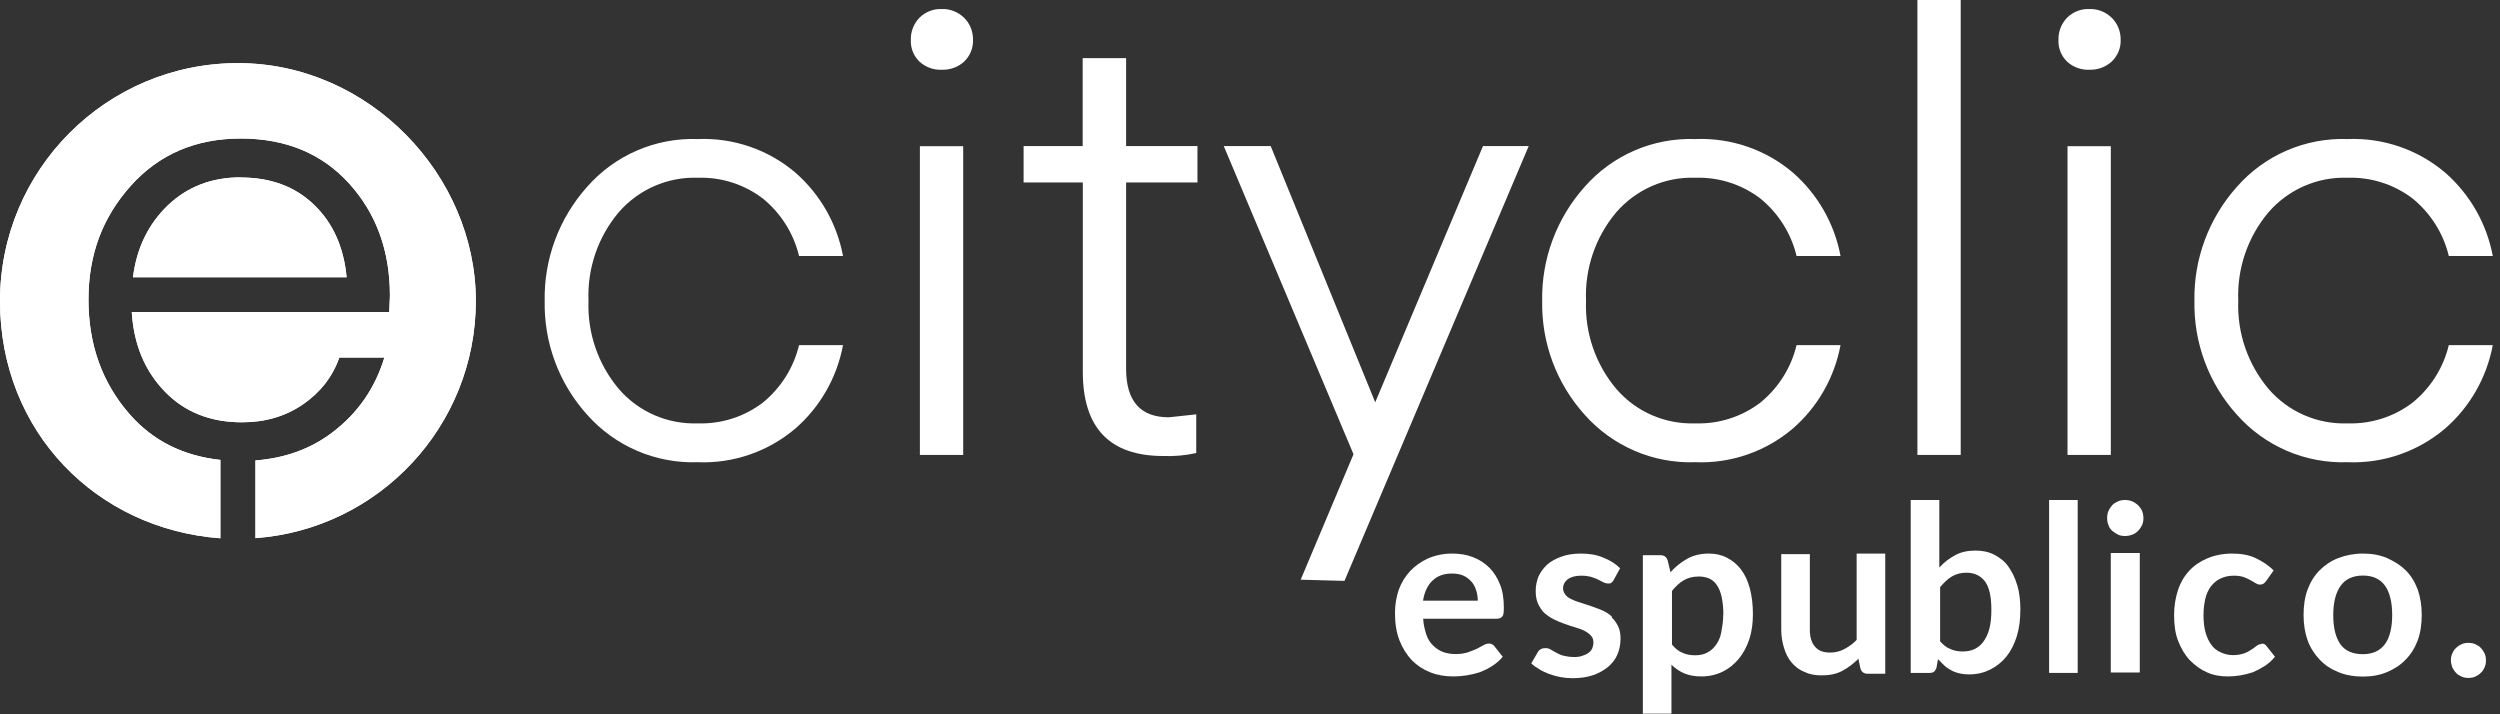 <svg width="280" height="80" viewBox="0 0 280 80" fill="none" xmlns="http://www.w3.org/2000/svg">
<rect x="0" y="0" width="280" height="80" fill="#333333" stroke="none"/>
<path d="M26.647 7.069C11.934 7.069 0 19.003 0 33.716C0 48.429 10.876 59.275 24.683 60.287V51.511C20.514 51.057 17.115 49.366 14.517 46.39C11.45 42.885 9.909 38.61 9.909 33.55C9.909 28.489 11.495 24.335 14.653 20.801C17.81 17.281 21.918 15.514 26.964 15.514C32.009 15.514 36.057 17.19 39.109 20.559C42.16 23.927 43.671 28.112 43.671 33.127L43.595 34.955H14.758C14.985 38.565 16.208 41.526 18.444 43.837C20.665 46.148 23.565 47.296 27.1 47.296C29.698 47.296 31.964 46.631 33.912 45.302C35.861 43.973 37.236 42.221 38.006 40.045H43.051C42.009 43.474 40.076 46.269 37.251 48.414C34.819 50.272 31.934 51.314 28.61 51.571V60.272C42.402 59.26 53.293 47.764 53.293 33.701C53.293 19.637 41.36 7.069 26.647 7.069Z" fill="white"/>
<path d="M26.964 19.864C23.686 19.864 20.967 20.921 18.776 23.021C16.601 25.121 15.302 27.795 14.894 31.057H38.822C38.505 27.674 37.281 24.955 35.166 22.93C33.051 20.891 30.317 19.879 26.949 19.879L26.964 19.864Z" fill="white"/>
<path d="M26.647 7.069C11.934 7.069 0 19.003 0 33.716C0 48.429 10.876 59.275 24.683 60.287V51.511C20.514 51.057 17.115 49.366 14.517 46.39C11.45 42.885 9.909 38.61 9.909 33.55C9.909 28.489 11.495 24.335 14.653 20.801C17.81 17.281 21.918 15.514 26.964 15.514C32.009 15.514 36.057 17.19 39.109 20.559C42.16 23.927 43.671 28.112 43.671 33.127L43.595 34.955H14.758C14.985 38.565 16.208 41.526 18.444 43.837C20.665 46.148 23.565 47.296 27.1 47.296C29.698 47.296 31.964 46.631 33.912 45.302C35.861 43.973 37.236 42.221 38.006 40.045H43.051C42.009 43.474 40.076 46.269 37.251 48.414C34.819 50.272 31.934 51.314 28.61 51.571V60.272C42.402 59.26 53.293 47.764 53.293 33.701C53.293 19.637 41.36 7.069 26.647 7.069Z" fill="white"/>
<path d="M26.964 19.864C23.686 19.864 20.967 20.921 18.776 23.021C16.601 25.121 15.302 27.795 14.894 31.057H38.822C38.505 27.674 37.281 24.955 35.166 22.93C33.051 20.891 30.317 19.879 26.949 19.879L26.964 19.864Z" fill="white"/>
<path d="M65.747 46.435C62.605 42.945 60.913 38.399 61.004 33.701C60.913 29.003 62.62 24.441 65.747 20.936C68.874 17.371 73.42 15.408 78.148 15.574C82.136 15.408 86.049 16.752 89.085 19.335C91.865 21.767 93.738 25.045 94.417 28.671H89.493C88.889 26.148 87.469 23.897 85.46 22.251C83.375 20.649 80.777 19.819 78.148 19.909C74.765 19.788 71.517 21.223 69.296 23.776C66.97 26.541 65.762 30.075 65.913 33.701C65.777 37.296 66.985 40.8 69.296 43.55C71.502 46.118 74.765 47.538 78.148 47.417C80.777 47.507 83.375 46.676 85.46 45.075C87.469 43.429 88.889 41.178 89.493 38.655H94.417C93.738 42.281 91.865 45.574 89.085 47.991C86.049 50.574 82.136 51.933 78.148 51.767C73.42 51.933 68.874 49.97 65.747 46.435Z" fill="white"/>
<path d="M107.877 50.952H103.028V16.375H107.877V50.952ZM105.49 7.81C104.553 7.855 103.647 7.523 102.967 6.888C102.318 6.254 101.97 5.378 102.016 4.471C101.985 3.55 102.333 2.659 102.967 1.994C103.632 1.329 104.553 0.967 105.49 1.012C106.426 0.982 107.318 1.344 107.982 1.994C108.647 2.644 108.994 3.55 108.979 4.471C109.009 5.378 108.647 6.254 107.997 6.888C107.318 7.508 106.426 7.84 105.505 7.81H105.49Z" fill="white"/>
<path d="M133.979 46.39V50.74C132.771 51.012 131.532 51.118 130.293 51.073C124.281 51.073 121.275 47.931 121.275 41.632V20.438H114.644V16.36H121.26V6.511H126.124V16.36H134.115V20.438H126.124V41.299C126.124 44.925 127.725 46.737 130.913 46.737L133.994 46.405L133.979 46.39Z" fill="white"/>
<path d="M145.671 64.939L151.593 50.876L137.061 16.359H142.318L154.025 45.06L166.094 16.359H171.215L150.581 65.06L145.656 64.924L145.671 64.939Z" fill="white"/>
<path d="M177.469 46.435C174.327 42.945 172.635 38.399 172.725 33.701C172.635 29.003 174.342 24.441 177.469 20.936C180.596 17.371 185.142 15.408 189.87 15.574C193.858 15.408 197.771 16.752 200.807 19.335C203.587 21.767 205.46 25.045 206.139 28.671H201.215C200.611 26.148 199.191 23.897 197.182 22.251C195.097 20.649 192.499 19.819 189.87 19.909C186.487 19.788 183.239 21.223 181.019 23.776C178.692 26.541 177.484 30.075 177.635 33.701C177.499 37.296 178.707 40.8 181.019 43.55C183.224 46.118 186.487 47.538 189.87 47.417C192.499 47.507 195.097 46.676 197.182 45.075C199.191 43.429 200.611 41.178 201.215 38.655H206.139C205.46 42.281 203.587 45.574 200.807 47.991C197.771 50.574 193.858 51.933 189.87 51.767C185.142 51.933 180.596 49.97 177.469 46.435Z" fill="white"/>
<path d="M214.75 50.952H219.599V0H214.75V50.952Z" fill="white"/>
<path d="M236.411 50.952H231.562V16.375H236.411V50.952ZM234.025 7.81C233.088 7.855 232.182 7.523 231.502 6.888C230.853 6.254 230.505 5.378 230.55 4.471C230.52 3.55 230.868 2.659 231.502 1.994C232.167 1.329 233.088 0.967 234.025 1.012C234.961 0.982 235.853 1.344 236.517 1.994C237.182 2.644 237.529 3.55 237.514 4.471C237.544 5.378 237.182 6.254 236.517 6.888C235.837 7.508 234.946 7.84 234.025 7.81Z" fill="white"/>
<path d="M250.52 46.435C247.378 42.945 245.686 38.399 245.777 33.701C245.686 29.003 247.393 24.441 250.52 20.936C253.647 17.371 258.194 15.408 262.922 15.574C266.91 15.408 270.822 16.752 273.859 19.335C276.638 21.767 278.511 25.045 279.191 28.671H274.266C273.662 26.148 272.242 23.897 270.233 22.251C268.149 20.649 265.55 19.819 262.922 19.909C259.538 19.788 256.291 21.223 254.07 23.776C251.744 26.541 250.535 30.075 250.686 33.701C250.55 37.296 251.759 40.8 254.07 43.55C256.275 46.118 259.538 47.538 262.922 47.417C265.55 47.507 268.149 46.676 270.233 45.075C272.242 43.429 273.662 41.178 274.266 38.655H279.191C278.511 42.281 276.638 45.574 273.859 47.991C270.822 50.574 266.91 51.933 262.922 51.767C258.194 51.933 253.647 49.97 250.52 46.435Z" fill="white"/>
<path d="M278.277 73.193C278.156 72.967 278.05 72.77 277.854 72.574C277.703 72.378 277.461 72.257 277.234 72.151C277.008 72.045 276.736 72 276.464 72C276.192 72 275.92 72.045 275.694 72.151C275.467 72.257 275.271 72.378 275.074 72.574C274.878 72.725 274.757 72.967 274.651 73.193C274.546 73.42 274.5 73.692 274.5 73.964C274.5 74.236 274.576 74.462 274.651 74.734C274.772 74.961 274.878 75.157 275.074 75.353C275.225 75.55 275.467 75.671 275.694 75.776C275.92 75.882 276.192 75.927 276.464 75.927C276.736 75.927 277.008 75.882 277.234 75.776C277.461 75.671 277.657 75.55 277.854 75.353C278.05 75.202 278.171 74.961 278.277 74.734C278.383 74.507 278.428 74.236 278.428 73.964C278.428 73.692 278.383 73.42 278.277 73.193Z" fill="white"/>
<path d="M270.78 66.018C270.463 65.172 270.01 64.432 269.42 63.858C268.831 63.284 268.152 62.861 267.336 62.498C266.52 62.151 265.644 62 264.632 62C263.62 62 262.698 62.196 261.898 62.498C261.082 62.816 260.402 63.269 259.813 63.858C259.224 64.447 258.771 65.172 258.454 66.018C258.136 66.864 258 67.831 258 68.873C258 69.915 258.152 70.882 258.454 71.728C258.771 72.574 259.224 73.269 259.813 73.888C260.402 74.508 261.052 74.931 261.898 75.278C262.744 75.625 263.635 75.776 264.632 75.776C265.629 75.776 266.52 75.625 267.336 75.278C268.152 74.931 268.831 74.508 269.42 73.888C270.01 73.299 270.463 72.574 270.78 71.728C271.097 70.882 271.233 69.915 271.233 68.873C271.233 67.831 271.082 66.864 270.78 66.018ZM267.925 68.873C267.925 70.293 267.653 71.411 267.109 72.151C266.565 72.876 265.75 73.269 264.647 73.269C263.544 73.269 262.683 72.921 262.139 72.181C261.596 71.411 261.324 70.323 261.324 68.903C261.324 67.483 261.596 66.396 262.139 65.625C262.683 64.855 263.529 64.462 264.647 64.462C265.765 64.462 266.581 64.855 267.109 65.58C267.638 66.305 267.925 67.438 267.925 68.858V68.873Z" fill="white"/>
<path d="M253.288 72.136C253.092 72.136 252.895 72.212 252.744 72.332C252.593 72.453 252.397 72.604 252.155 72.755C251.929 72.906 251.657 73.073 251.34 73.178C251.022 73.284 250.615 73.375 250.101 73.375C249.587 73.375 249.134 73.254 248.711 73.057C248.288 72.861 247.941 72.604 247.669 72.212C247.397 71.864 247.17 71.366 247.019 70.822C246.868 70.278 246.793 69.628 246.793 68.933C246.793 68.239 246.868 67.619 246.989 67.076C247.11 66.532 247.337 66.079 247.608 65.686C247.926 65.293 248.258 64.991 248.696 64.795C249.119 64.598 249.587 64.477 250.161 64.477C250.615 64.477 250.977 64.523 251.279 64.628C251.581 64.734 251.823 64.855 252.05 64.976C252.276 65.097 252.442 65.202 252.639 65.323C252.835 65.444 252.986 65.474 253.137 65.474C253.288 65.474 253.454 65.429 253.53 65.353C253.605 65.308 253.726 65.202 253.802 65.082L254.648 63.888C254.028 63.269 253.334 62.846 252.608 62.498C251.883 62.151 250.992 62 249.98 62C248.968 62 248.016 62.196 247.201 62.544C246.385 62.891 245.705 63.359 245.161 63.964C244.618 64.553 244.195 65.278 243.923 66.124C243.651 66.97 243.5 67.891 243.5 68.858C243.5 69.976 243.621 70.943 243.953 71.788C244.285 72.634 244.723 73.375 245.267 73.949C245.856 74.538 246.46 74.991 247.201 75.308C247.895 75.625 248.696 75.761 249.512 75.761C250.01 75.761 250.479 75.716 250.932 75.641C251.385 75.565 251.853 75.444 252.321 75.293C252.775 75.097 253.213 74.87 253.636 74.598C254.059 74.326 254.451 73.979 254.799 73.556L253.877 72.393C253.757 72.196 253.56 72.076 253.288 72.076H253.318L253.288 72.136Z" fill="white"/>
<path d="M239.459 56.574C239.263 56.423 239.066 56.257 238.809 56.151C238.553 56.045 238.266 56 237.994 56C237.722 56 237.45 56.045 237.223 56.151C236.951 56.272 236.77 56.378 236.574 56.574C236.423 56.77 236.257 56.967 236.151 57.224C236.03 57.495 236 57.767 236 58.039C236 58.311 236.045 58.583 236.151 58.81C236.226 59.082 236.377 59.263 236.574 59.459C236.77 59.61 236.997 59.776 237.223 59.882C237.45 59.988 237.722 60.033 237.994 60.033C238.266 60.033 238.538 59.988 238.809 59.882C239.036 59.807 239.263 59.656 239.459 59.459C239.655 59.263 239.806 59.036 239.912 58.81C240.018 58.583 240.063 58.311 240.063 58.039C240.063 57.767 240.018 57.495 239.912 57.224C239.791 56.952 239.64 56.77 239.459 56.574Z" fill="white"/>
<path d="M236.408 75.32H239.655V61.937H236.408V75.32Z" fill="white"/>
<path d="M232.702 56H229.5V75.366H232.702V56Z" fill="white"/>
<path d="M225.919 65.517C225.692 64.701 225.329 64.021 224.922 63.432C224.499 62.843 223.955 62.435 223.335 62.118C222.716 61.801 222.021 61.665 221.251 61.665C220.405 61.665 219.665 61.816 219.015 62.163C218.366 62.511 217.777 62.934 217.248 63.523H217.203V56H214V75.366H216.13C216.326 75.366 216.523 75.32 216.629 75.215C216.749 75.094 216.855 74.943 216.9 74.716L217.052 73.825L217.746 74.52C217.973 74.746 218.245 74.912 218.517 75.064C218.789 75.215 219.106 75.335 219.438 75.411C219.755 75.487 220.133 75.532 220.556 75.532C221.447 75.532 222.218 75.335 222.913 74.988C223.607 74.641 224.227 74.142 224.725 73.523C225.224 72.903 225.616 72.133 225.888 71.242C226.16 70.35 226.281 69.353 226.281 68.266C226.281 67.178 226.16 66.332 225.934 65.532L225.919 65.517ZM223.033 68.296C223.033 69.142 222.958 69.837 222.807 70.426C222.656 71.015 222.414 71.468 222.157 71.846C221.9 72.224 221.538 72.496 221.16 72.692C220.737 72.888 220.314 72.964 219.801 72.964C219.348 72.964 218.879 72.888 218.441 72.692C218.018 72.541 217.595 72.193 217.248 71.77H217.293V65.758C217.716 65.26 218.139 64.837 218.607 64.565C219.061 64.293 219.604 64.142 220.224 64.142C221.115 64.142 221.81 64.459 222.308 65.109C222.807 65.758 223.033 66.846 223.033 68.311V68.296Z" fill="white"/>
<path d="M207.959 71.653C207.536 72.106 207.068 72.423 206.569 72.695C206.071 72.967 205.527 73.088 204.983 73.088C204.213 73.088 203.669 72.891 203.292 72.438C202.899 72.015 202.702 71.35 202.702 70.55V62.06H199.5V70.55C199.5 71.275 199.621 71.97 199.817 72.589C200.014 73.208 200.27 73.752 200.663 74.205C201.056 74.659 201.509 75.021 202.083 75.248C202.627 75.52 203.276 75.641 204.017 75.641C204.908 75.641 205.678 75.489 206.328 75.142C206.977 74.794 207.597 74.326 208.14 73.782L208.367 74.87C208.488 75.263 208.76 75.459 209.183 75.459H211.147V62H207.944V71.683L207.959 71.653Z" fill="white"/>
<path d="M195.978 65.897C195.752 65.051 195.435 64.356 194.982 63.767C194.528 63.178 194.015 62.77 193.395 62.453C192.776 62.136 192.127 62 191.386 62C190.465 62 189.649 62.196 188.954 62.589C188.259 62.982 187.64 63.48 187.096 64.085L186.779 62.77C186.658 62.378 186.386 62.181 185.963 62.181H184V79.93H187.202V74.447C187.625 74.87 188.093 75.172 188.622 75.414C189.166 75.641 189.815 75.761 190.556 75.761C191.447 75.761 192.247 75.565 192.957 75.218C193.652 74.87 194.272 74.372 194.77 73.752C195.269 73.133 195.661 72.393 195.933 71.562C196.205 70.716 196.326 69.794 196.326 68.782C196.326 67.695 196.205 66.743 195.978 65.882V65.897ZM193.003 68.843C193.003 69.613 192.882 70.263 192.776 70.852C192.67 71.441 192.429 71.894 192.157 72.272C191.885 72.65 191.537 72.921 191.16 73.118C190.767 73.314 190.344 73.39 189.846 73.39C189.347 73.39 188.879 73.314 188.456 73.118C188.033 72.967 187.61 72.619 187.262 72.196V66.184C187.655 65.686 188.108 65.263 188.577 64.991C189.03 64.719 189.619 64.568 190.269 64.568C190.691 64.568 191.084 64.644 191.432 64.794C191.779 64.946 192.051 65.187 192.278 65.52C192.504 65.852 192.701 66.29 192.821 66.834C192.942 67.423 193.018 68.073 193.018 68.843H193.003Z" fill="white"/>
<path d="M180.533 69.07C180.216 68.752 179.883 68.571 179.491 68.375C179.098 68.224 178.72 68.057 178.297 67.921C177.874 67.77 177.482 67.65 177.104 67.529C176.726 67.408 176.379 67.302 176.062 67.136C175.805 67.03 175.593 66.894 175.427 66.728C175.261 66.562 175.08 66.23 175.065 66.003C175.034 65.535 175.231 65.157 175.593 64.87C175.986 64.598 176.485 64.477 177.089 64.477C177.512 64.477 177.859 64.523 178.176 64.598C178.494 64.719 178.766 64.794 178.992 64.915C179.219 65.036 179.415 65.142 179.612 65.233C179.808 65.323 179.959 65.353 180.11 65.353C180.231 65.353 180.382 65.353 180.457 65.278C180.533 65.202 180.654 65.127 180.729 64.961L181.454 63.647C180.956 63.148 180.337 62.755 179.566 62.453C178.841 62.136 177.98 62 177.059 62C176.213 62 175.473 62.121 174.868 62.347C174.264 62.574 173.705 62.846 173.282 63.239C172.859 63.631 172.557 64.054 172.315 64.553C172.119 65.051 171.998 65.595 171.998 66.139C171.998 66.728 172.074 67.227 172.27 67.634C172.467 68.027 172.693 68.405 172.995 68.677C173.312 68.949 173.645 69.175 174.038 69.372C174.43 69.568 174.808 69.719 175.231 69.87C175.624 70.021 176.047 70.142 176.424 70.263C176.817 70.384 177.149 70.489 177.467 70.656C177.784 70.822 178.01 71.003 178.192 71.199C178.388 71.396 178.463 71.653 178.463 71.97C178.463 72.196 178.418 72.393 178.343 72.589C178.267 72.785 178.146 72.936 177.95 73.088C177.754 73.239 177.527 73.359 177.255 73.435C176.983 73.556 176.666 73.586 176.288 73.586C175.835 73.586 175.397 73.51 175.095 73.435C174.778 73.359 174.506 73.208 174.279 73.088C174.053 72.967 173.856 72.861 173.66 72.74C173.463 72.619 173.267 72.589 173.071 72.589C172.874 72.589 172.678 72.634 172.572 72.71C172.421 72.785 172.3 72.906 172.225 73.057L171.5 74.296C171.726 74.523 172.044 74.749 172.391 74.946C172.738 75.172 173.116 75.338 173.509 75.489C173.932 75.64 174.355 75.761 174.778 75.837C175.201 75.912 175.669 75.958 176.137 75.958C177.028 75.958 177.799 75.837 178.448 75.61C179.098 75.384 179.642 75.066 180.11 74.689C180.563 74.296 180.926 73.843 181.152 73.299C181.379 72.755 181.5 72.181 181.5 71.532C181.5 70.988 181.424 70.535 181.228 70.142C181.031 69.749 180.805 69.417 180.503 69.145H180.548L180.533 69.07Z" fill="white"/>
<path d="M166.752 72.076C166.556 72.076 166.329 72.151 166.133 72.272C165.937 72.393 165.68 72.499 165.408 72.665C165.091 72.785 164.789 72.937 164.411 73.057C164.033 73.178 163.595 73.254 163.051 73.254C162.508 73.254 162.054 73.178 161.632 73.027C161.209 72.876 160.816 72.604 160.514 72.302C160.166 71.985 159.925 71.577 159.743 71.064C159.592 70.565 159.426 69.976 159.396 69.296H167.659C167.976 69.296 168.157 69.175 168.278 69.024C168.399 68.873 168.429 68.571 168.429 68.057C168.429 67.091 168.308 66.199 168.006 65.474C167.734 64.749 167.311 64.085 166.813 63.586C166.269 63.042 165.65 62.665 164.955 62.393C164.26 62.121 163.49 62 162.644 62C161.647 62 160.755 62.196 159.94 62.544C159.169 62.891 158.474 63.39 157.931 63.964C157.387 64.553 156.964 65.233 156.662 66.048C156.39 66.864 156.239 67.71 156.239 68.632C156.239 69.795 156.39 70.822 156.737 71.713C157.085 72.604 157.553 73.329 158.127 73.949C158.716 74.538 159.396 74.991 160.212 75.308C161.027 75.625 161.873 75.761 162.795 75.761C163.293 75.761 163.761 75.716 164.26 75.641C164.758 75.565 165.257 75.444 165.725 75.293C166.224 75.097 166.692 74.87 167.115 74.598C167.538 74.326 167.961 73.979 168.308 73.556L167.387 72.393C167.236 72.196 167.039 72.076 166.767 72.076H166.752ZM160.423 65.051C160.967 64.508 161.692 64.236 162.613 64.236C163.112 64.236 163.535 64.311 163.882 64.462C164.23 64.613 164.532 64.855 164.774 65.112C165.015 65.369 165.196 65.701 165.317 66.079C165.438 66.456 165.514 66.849 165.514 67.272H159.381C159.532 66.305 159.879 65.58 160.423 65.036V65.051Z" fill="white"/>
</svg>
